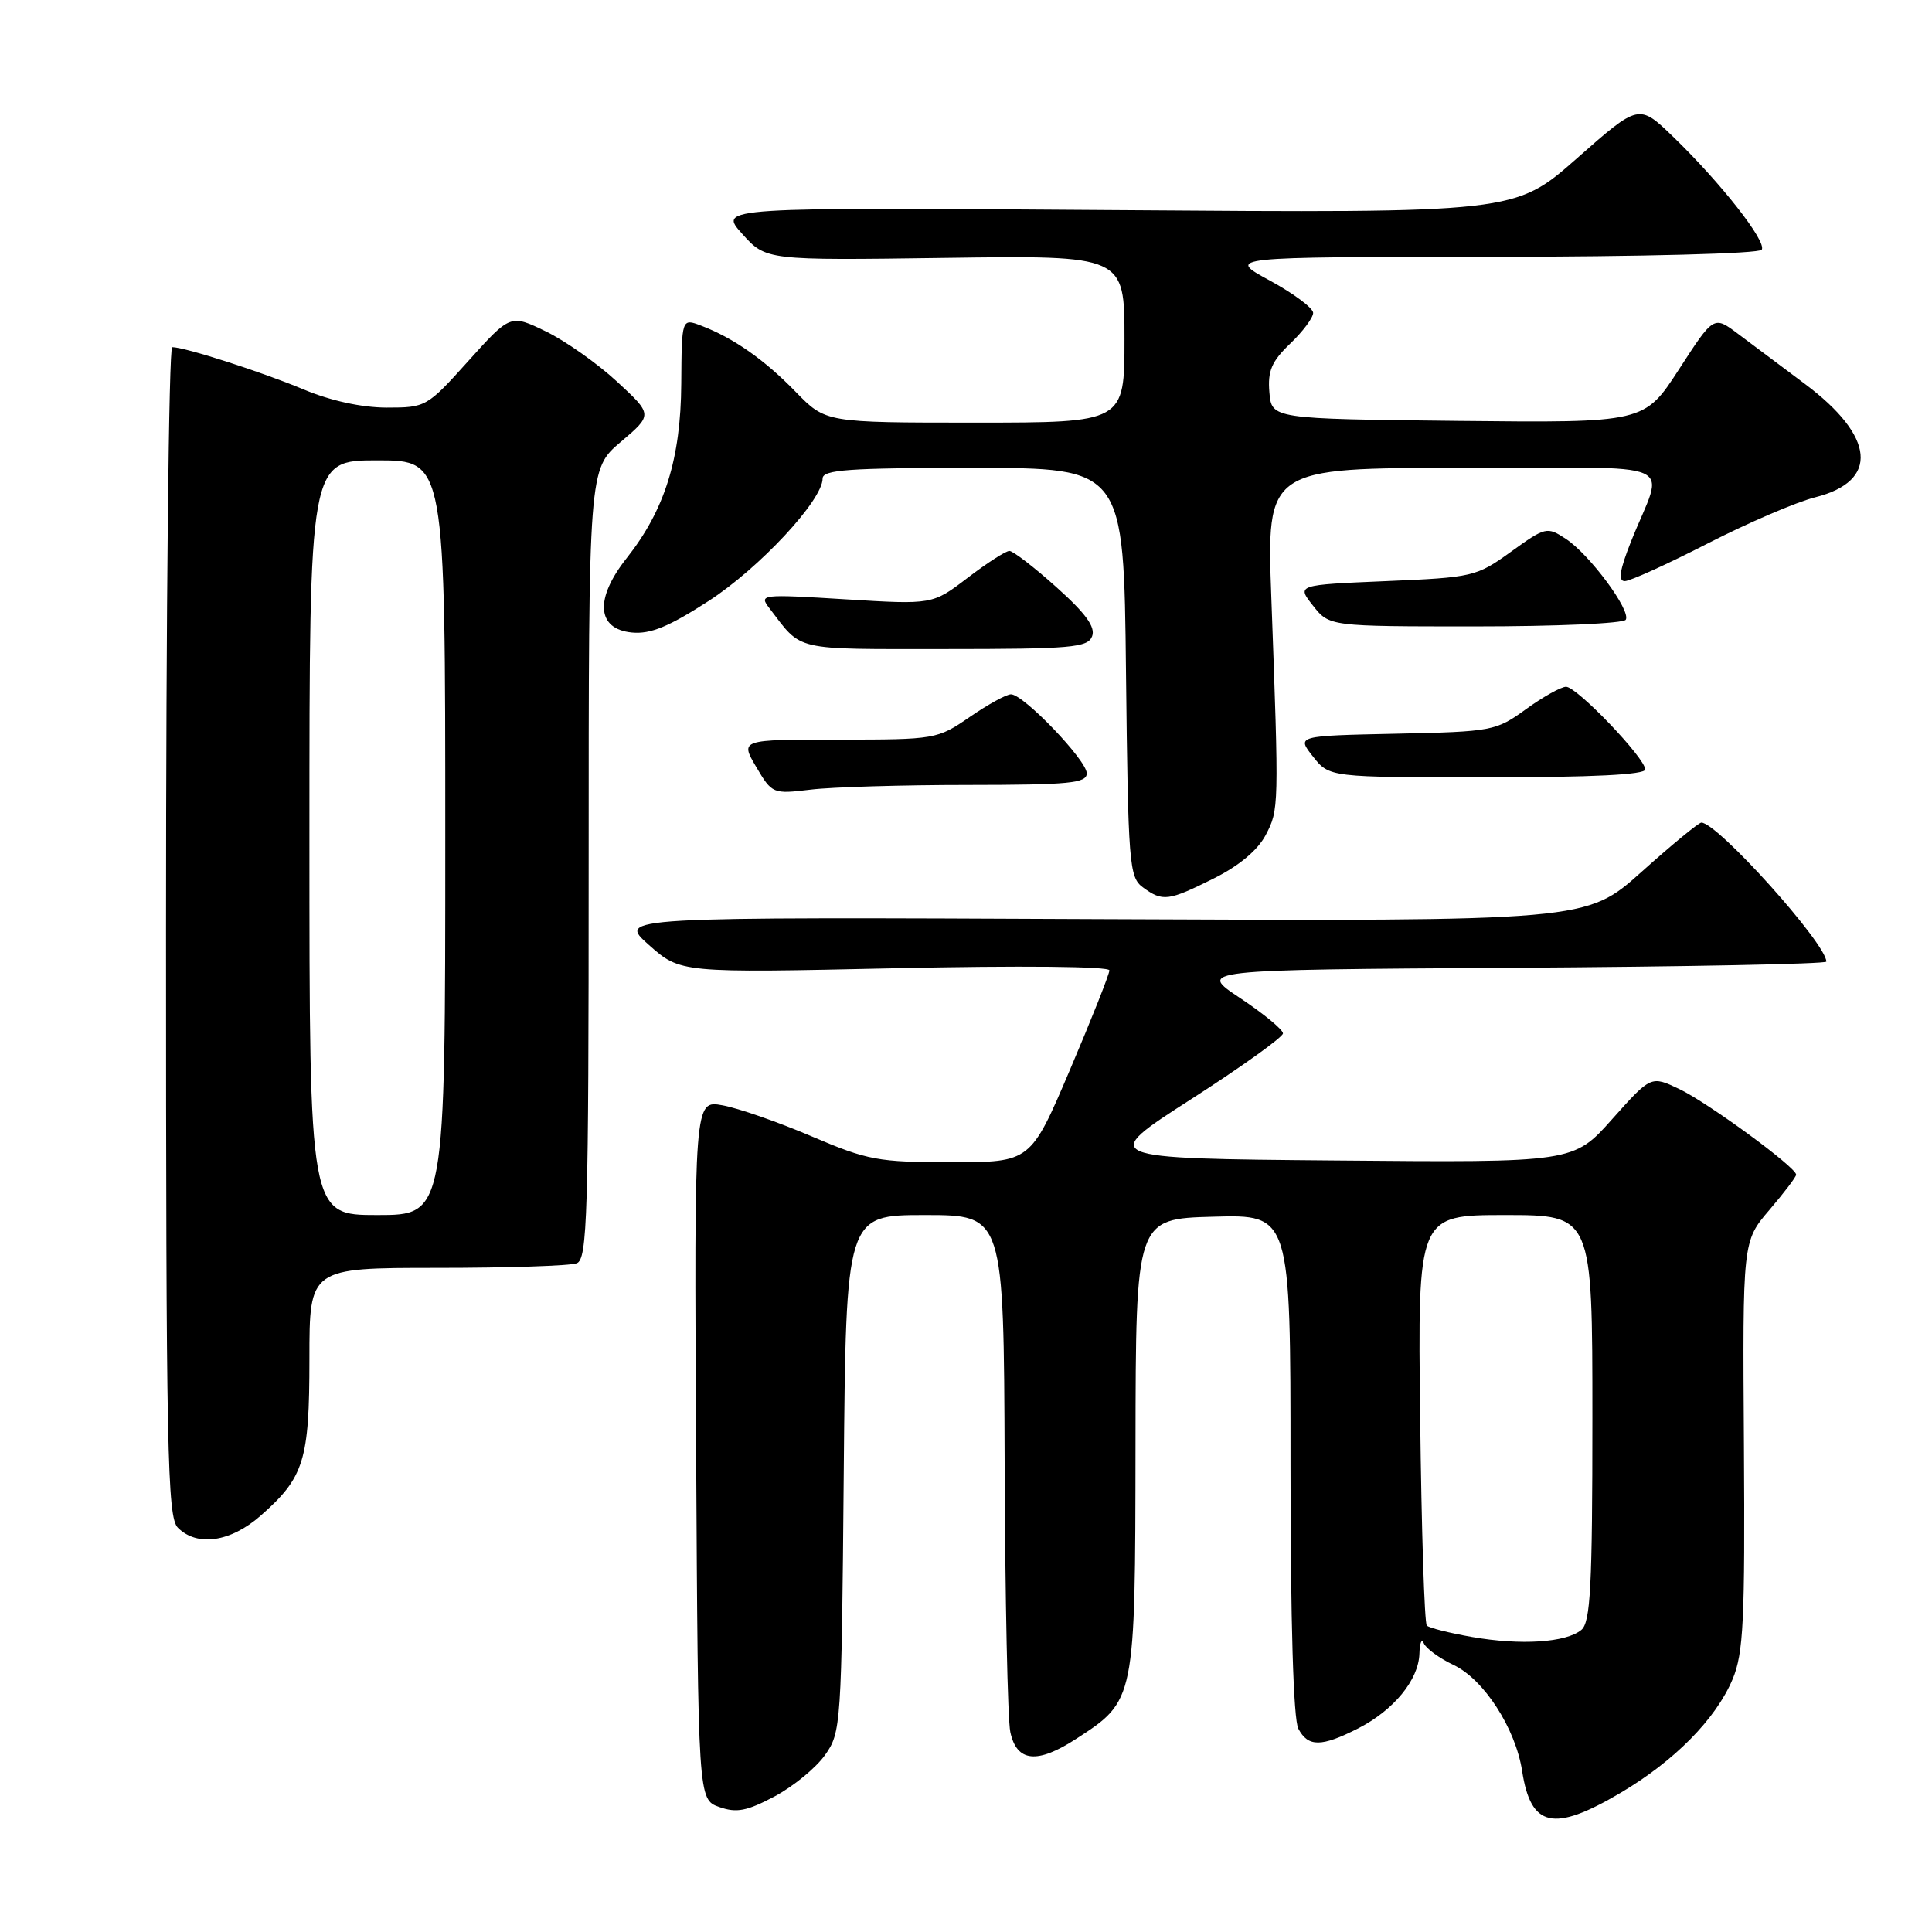 <?xml version="1.0" encoding="UTF-8" standalone="no"?>
<!DOCTYPE svg PUBLIC "-//W3C//DTD SVG 1.1//EN" "http://www.w3.org/Graphics/SVG/1.1/DTD/svg11.dtd" >
<svg xmlns="http://www.w3.org/2000/svg" xmlns:xlink="http://www.w3.org/1999/xlink" version="1.1" viewBox="0 0 256 256">
 <g >
 <path fill="currentColor"
d=" M 214.70 237.58 C 221.86 233.36 227.37 227.77 229.58 222.50 C 231.02 219.06 231.23 214.75 231.08 191.49 C 230.90 164.48 230.90 164.48 234.45 160.33 C 236.40 158.05 238.00 155.94 238.00 155.65 C 238.00 154.67 226.34 146.13 222.53 144.31 C 218.77 142.52 218.77 142.52 213.63 148.28 C 208.50 154.05 208.50 154.05 177.06 153.77 C 145.61 153.50 145.61 153.50 157.81 145.66 C 164.51 141.36 170.00 137.42 170.00 136.93 C 170.00 136.43 167.45 134.33 164.34 132.26 C 158.67 128.50 158.67 128.50 200.34 128.24 C 223.25 128.10 242.00 127.73 242.00 127.42 C 242.00 125.04 227.58 109.00 225.44 109.00 C 225.09 109.00 221.51 111.94 217.50 115.54 C 210.20 122.07 210.20 122.07 146.00 121.79 C 81.80 121.50 81.80 121.50 85.98 125.21 C 90.16 128.92 90.16 128.92 118.58 128.30 C 135.24 127.94 147.00 128.05 147.00 128.58 C 147.00 129.08 144.65 135.00 141.78 141.74 C 136.56 154.00 136.56 154.00 126.07 154.00 C 116.36 154.00 114.99 153.75 107.54 150.57 C 103.12 148.68 97.81 146.83 95.74 146.46 C 91.98 145.77 91.98 145.77 92.24 192.11 C 92.50 238.45 92.50 238.45 95.31 239.44 C 97.60 240.25 98.96 239.98 102.61 238.05 C 105.08 236.74 108.09 234.28 109.30 232.58 C 111.45 229.57 111.51 228.70 111.80 195.25 C 112.10 161.00 112.10 161.00 122.55 161.00 C 133.00 161.00 133.00 161.00 133.12 193.75 C 133.18 211.76 133.52 227.85 133.87 229.50 C 134.72 233.49 137.43 233.77 142.61 230.40 C 150.44 225.32 150.42 225.39 150.46 191.50 C 150.50 161.50 150.50 161.50 160.75 161.22 C 171.00 160.93 171.00 160.93 171.00 194.03 C 171.00 214.94 171.38 227.84 172.04 229.07 C 173.34 231.51 175.09 231.50 179.95 229.03 C 184.68 226.61 187.97 222.60 188.08 219.12 C 188.12 217.68 188.38 217.06 188.66 217.74 C 188.94 218.42 190.71 219.72 192.61 220.62 C 196.62 222.52 200.82 229.02 201.69 234.67 C 202.84 242.14 205.83 242.81 214.70 237.58 Z  M 34.52 200.85 C 40.30 195.77 41.00 193.54 41.00 180.05 C 41.00 168.00 41.00 168.00 57.92 168.00 C 67.22 168.00 75.55 167.73 76.42 167.39 C 77.83 166.85 78.00 161.25 78.00 114.48 C 78.00 62.17 78.00 62.17 82.25 58.56 C 86.50 54.95 86.50 54.95 81.75 50.56 C 79.14 48.15 74.90 45.16 72.32 43.91 C 67.63 41.64 67.63 41.64 62.06 47.83 C 56.58 53.93 56.43 54.01 51.22 54.01 C 47.92 54.00 43.79 53.10 40.22 51.60 C 34.68 49.28 24.49 46.00 22.82 46.00 C 22.37 46.00 22.00 80.84 22.00 123.43 C 22.00 192.48 22.17 201.03 23.57 202.43 C 26.12 204.98 30.54 204.34 34.52 200.85 Z  M 160.83 116.40 C 164.18 114.73 166.65 112.66 167.71 110.65 C 169.47 107.28 169.48 107.10 168.46 79.25 C 167.83 62.00 167.83 62.00 193.89 62.00 C 223.54 62.00 220.52 60.67 216.12 71.75 C 214.62 75.53 214.38 77.00 215.29 77.00 C 215.98 77.00 220.92 74.76 226.28 72.01 C 231.63 69.27 238.05 66.51 240.54 65.89 C 249.02 63.75 248.49 57.85 239.17 50.88 C 236.05 48.55 232.05 45.55 230.29 44.23 C 227.08 41.82 227.08 41.82 222.48 48.93 C 217.88 56.03 217.88 56.03 193.19 55.77 C 168.50 55.50 168.50 55.50 168.20 51.98 C 167.96 49.15 168.50 47.89 170.95 45.54 C 172.63 43.94 174.00 42.10 174.00 41.46 C 174.00 40.82 171.41 38.89 168.25 37.17 C 162.50 34.05 162.50 34.05 197.69 34.03 C 217.66 34.01 233.12 33.61 233.44 33.09 C 234.12 32.00 227.99 24.20 221.70 18.12 C 217.16 13.74 217.16 13.74 208.94 20.99 C 200.72 28.23 200.72 28.23 147.95 27.84 C 95.18 27.46 95.18 27.46 98.34 30.98 C 101.50 34.50 101.50 34.50 125.25 34.17 C 149.00 33.84 149.00 33.84 149.00 44.92 C 149.00 56.00 149.00 56.00 129.20 56.00 C 109.41 56.00 109.41 56.00 105.45 51.94 C 101.29 47.65 97.18 44.78 92.90 43.15 C 90.33 42.17 90.33 42.17 90.27 50.84 C 90.21 60.79 88.08 67.58 83.04 73.95 C 78.77 79.34 79.06 83.36 83.73 83.81 C 86.18 84.05 88.63 83.04 93.90 79.63 C 100.62 75.28 109.00 66.28 109.00 63.41 C 109.00 62.24 112.45 62.00 128.95 62.00 C 148.91 62.00 148.91 62.00 149.20 89.08 C 149.48 114.55 149.62 116.25 151.44 117.58 C 154.06 119.50 154.79 119.41 160.83 116.40 Z  M 128.25 104.01 C 141.70 104.00 144.00 103.78 144.00 102.47 C 144.00 100.74 135.62 92.00 133.96 92.00 C 133.35 92.00 130.90 93.35 128.50 95.00 C 124.20 97.96 123.95 98.00 111.10 98.00 C 98.07 98.00 98.07 98.00 100.20 101.62 C 102.31 105.19 102.40 105.23 107.42 104.63 C 110.21 104.29 119.59 104.01 128.25 104.01 Z  M 218.00 101.96 C 218.00 100.45 208.95 91.00 207.51 91.00 C 206.85 91.00 204.45 92.34 202.20 93.97 C 198.21 96.86 197.74 96.95 184.96 97.22 C 171.81 97.50 171.81 97.50 173.98 100.25 C 176.15 103.00 176.15 103.00 197.07 103.00 C 210.93 103.00 218.00 102.65 218.00 101.96 Z  M 144.71 84.31 C 145.18 83.09 143.86 81.27 139.99 77.81 C 137.04 75.16 134.23 73.00 133.75 73.00 C 133.27 73.00 130.78 74.60 128.22 76.56 C 123.56 80.12 123.56 80.12 112.03 79.41 C 100.81 78.72 100.54 78.75 101.96 80.60 C 106.35 86.34 104.88 86.00 125.19 86.00 C 141.99 86.00 144.13 85.81 144.71 84.31 Z  M 215.42 82.12 C 216.16 80.93 210.63 73.46 207.48 71.40 C 204.99 69.76 204.79 69.81 200.21 73.11 C 195.63 76.41 195.18 76.51 183.65 77.00 C 171.81 77.50 171.81 77.50 173.98 80.25 C 176.15 83.00 176.15 83.00 195.51 83.00 C 206.17 83.00 215.13 82.61 215.42 82.12 Z  M 195.06 216.91 C 192.08 216.39 189.38 215.71 189.06 215.40 C 188.75 215.09 188.35 202.72 188.18 187.92 C 187.85 161.00 187.85 161.00 199.43 161.00 C 211.00 161.00 211.00 161.00 211.00 187.88 C 211.00 210.23 210.75 214.96 209.54 215.97 C 207.51 217.65 201.52 218.04 195.06 216.91 Z  M 41.00 111.00 C 41.00 61.00 41.00 61.00 50.00 61.00 C 59.00 61.00 59.00 61.00 59.00 111.00 C 59.00 161.00 59.00 161.00 50.00 161.00 C 41.00 161.00 41.00 161.00 41.00 111.00 Z "/>
</g>
</svg>